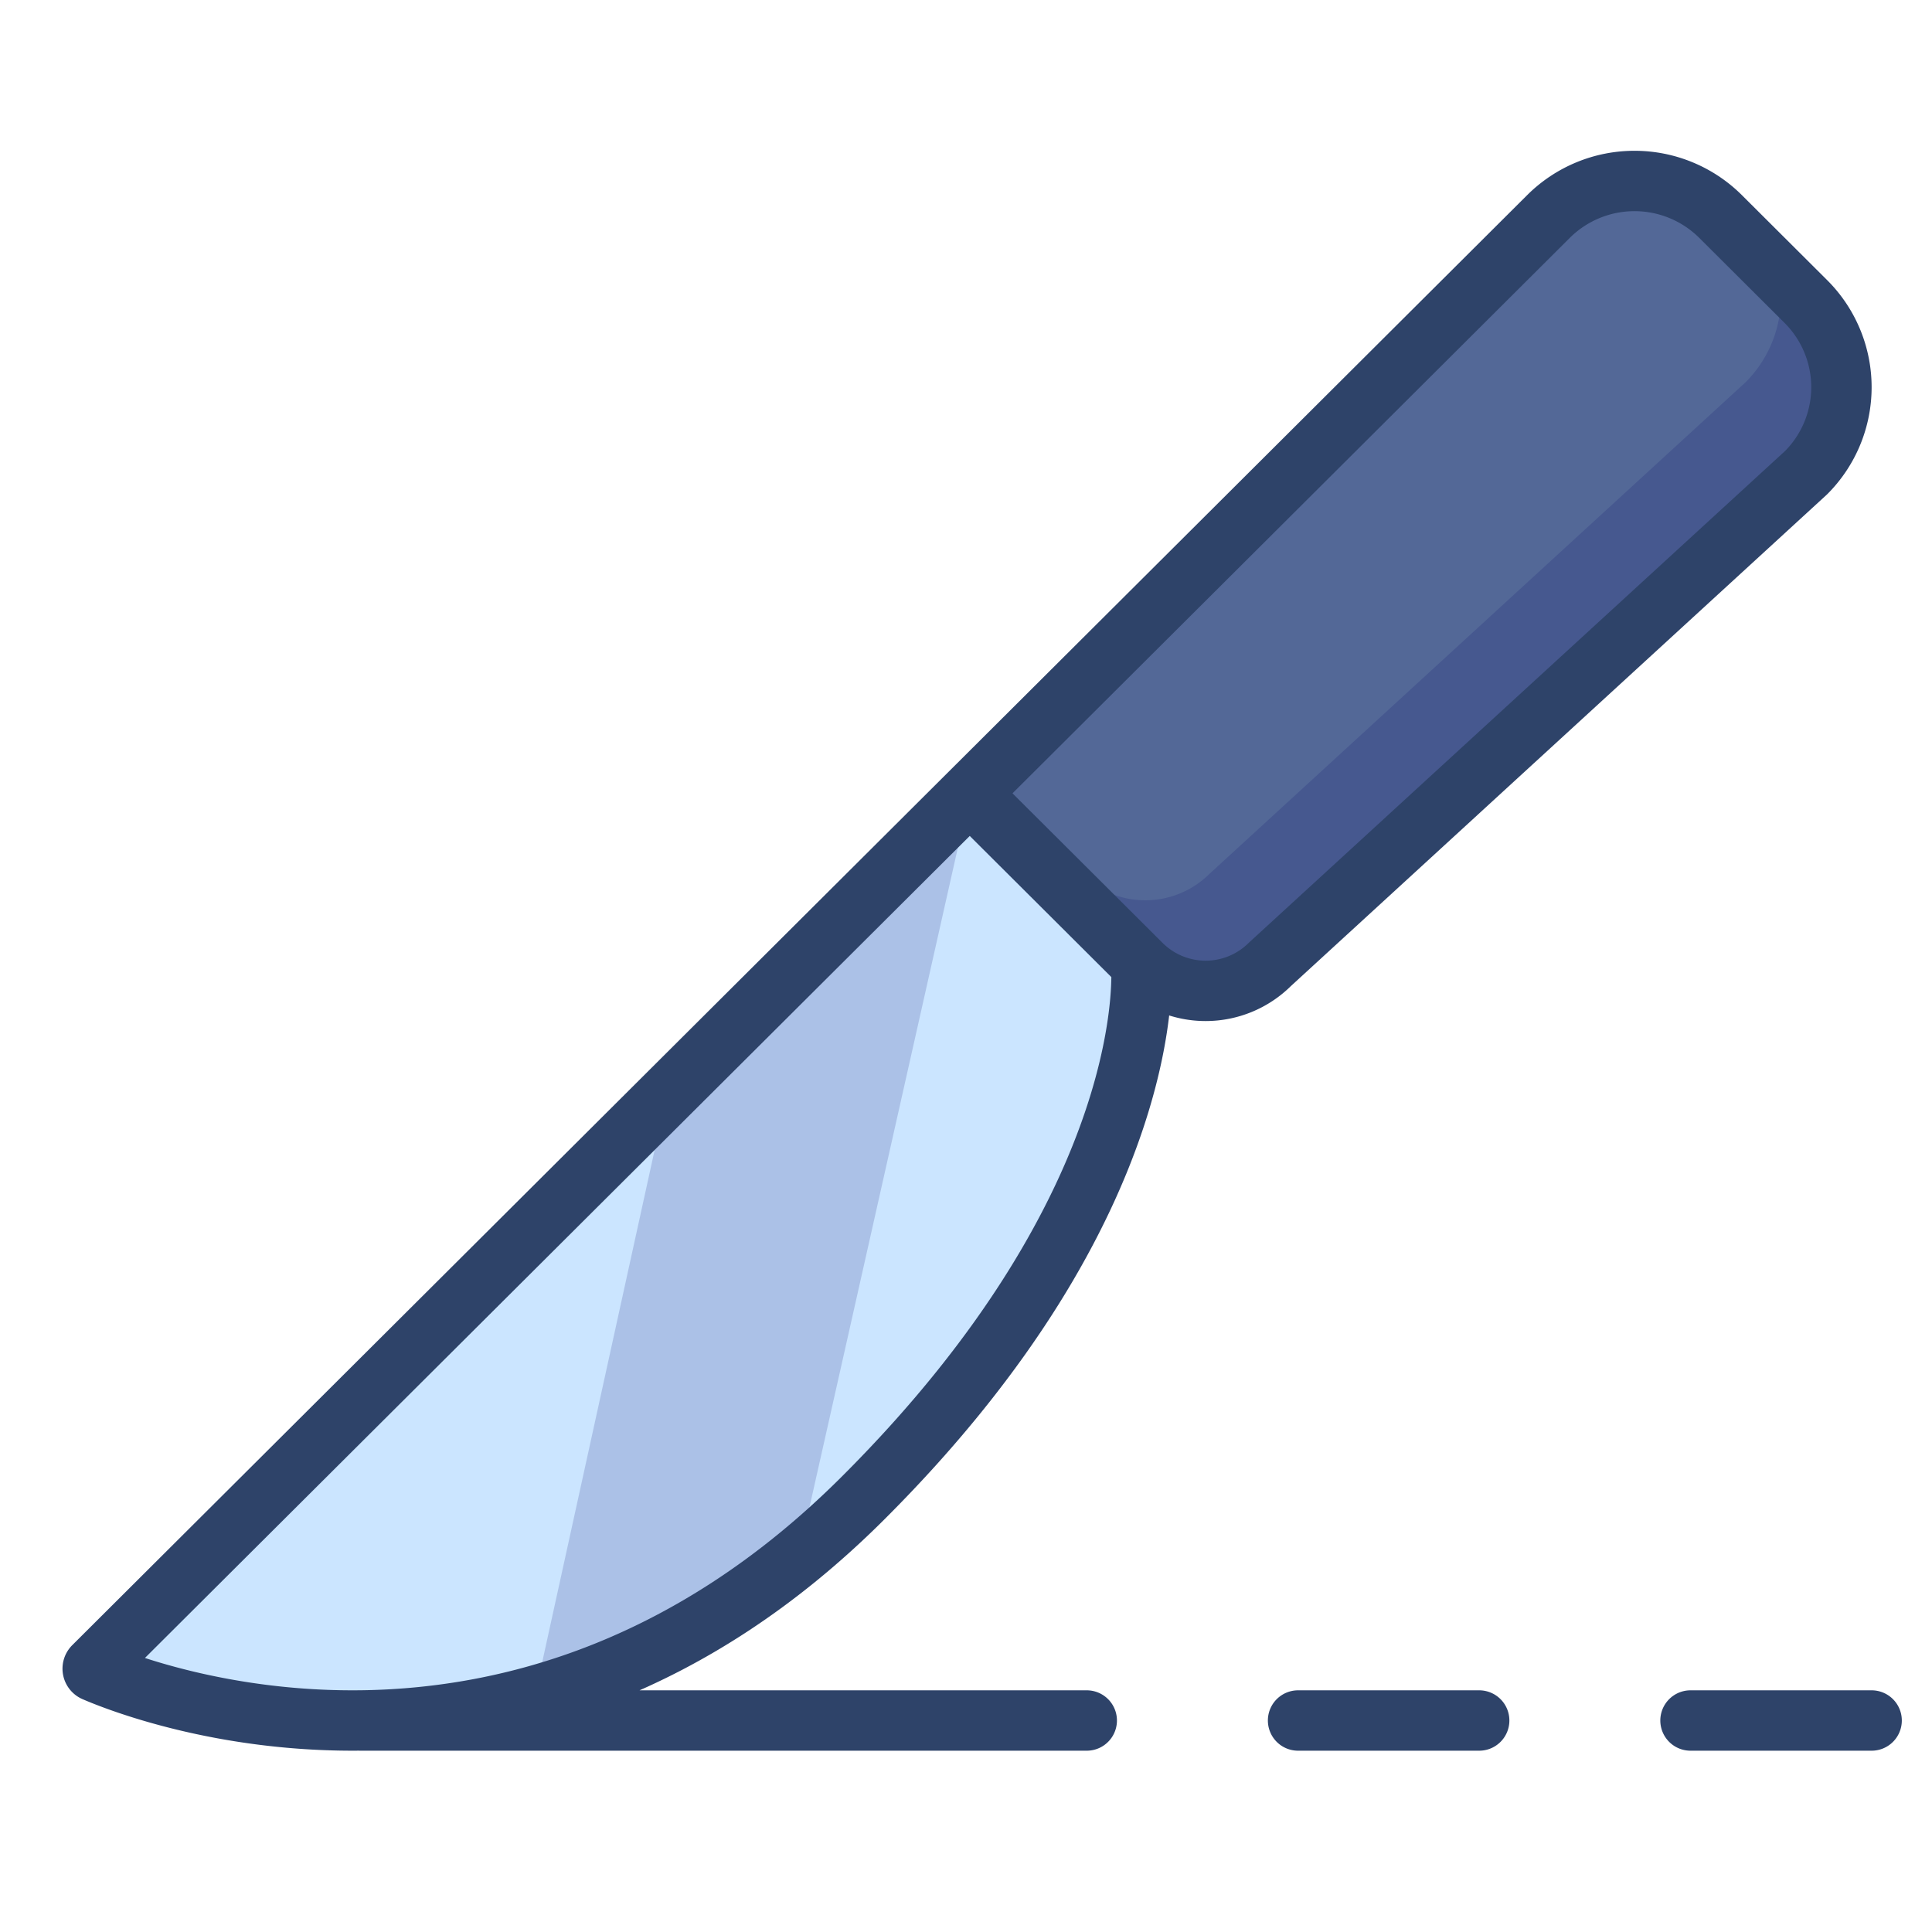 <svg xmlns="http://www.w3.org/2000/svg" viewBox="0 0 64 64" aria-labelledby="title" aria-describedby="desc"><path data-name="layer2" d="M59.828 15.659a4.008 4.008 0 0 0 0-5.664l-2.841-2.832a4.04 4.04 0 0 0-5.683 0L32.124 26.28l5.683 5.664a3.021 3.021 0 0 0 4.262 0z" fill="#536897"/><path data-name="opacity" d="M59.828 9.995l-.9-.894a4 4 0 0 1-1.1 3.559L40.069 28.944a3.021 3.021 0 0 1-4.262 0l-3.178-3.168-.5.5 5.683 5.664a3.021 3.021 0 0 0 4.262 0l17.754-16.281a4.008 4.008 0 0 0 0-5.664z" fill="#000064" opacity=".16"/><path data-name="layer1" d="M3.1 55.206a.1.1 0 0 0 .029.162c1.424.616 14.063 5.617 25.44-5.723 9.945-9.913 9.235-17.7 9.235-17.7l-5.68-5.665z" fill="#cbe5ff"/><path data-name="opacity" d="M32.124 26.28L22.082 36.29l-4.365 19.884a23.74 23.74 0 0 0 8.729-4.605l5.688-25.28z" fill="#000064" opacity=".16"/><path data-name="stroke" fill="none" stroke="#2e4369" stroke-linecap="round" stroke-miterlimit="10" stroke-width="2" d="M11.937 56.994H36m7 0h6m7 0h6m-2.172-41.335a4.008 4.008 0 0 0 0-5.664l-2.841-2.832a4.04 4.04 0 0 0-5.683 0L32.124 26.28l5.683 5.664a3.021 3.021 0 0 0 4.262 0zM32.124 26.28L3.1 55.206a.1.1 0 0 0 .029.162c1.424.616 14.063 5.617 25.44-5.723 9.945-9.912 9.235-17.7 9.235-17.7" stroke-linejoin="round"/></svg>